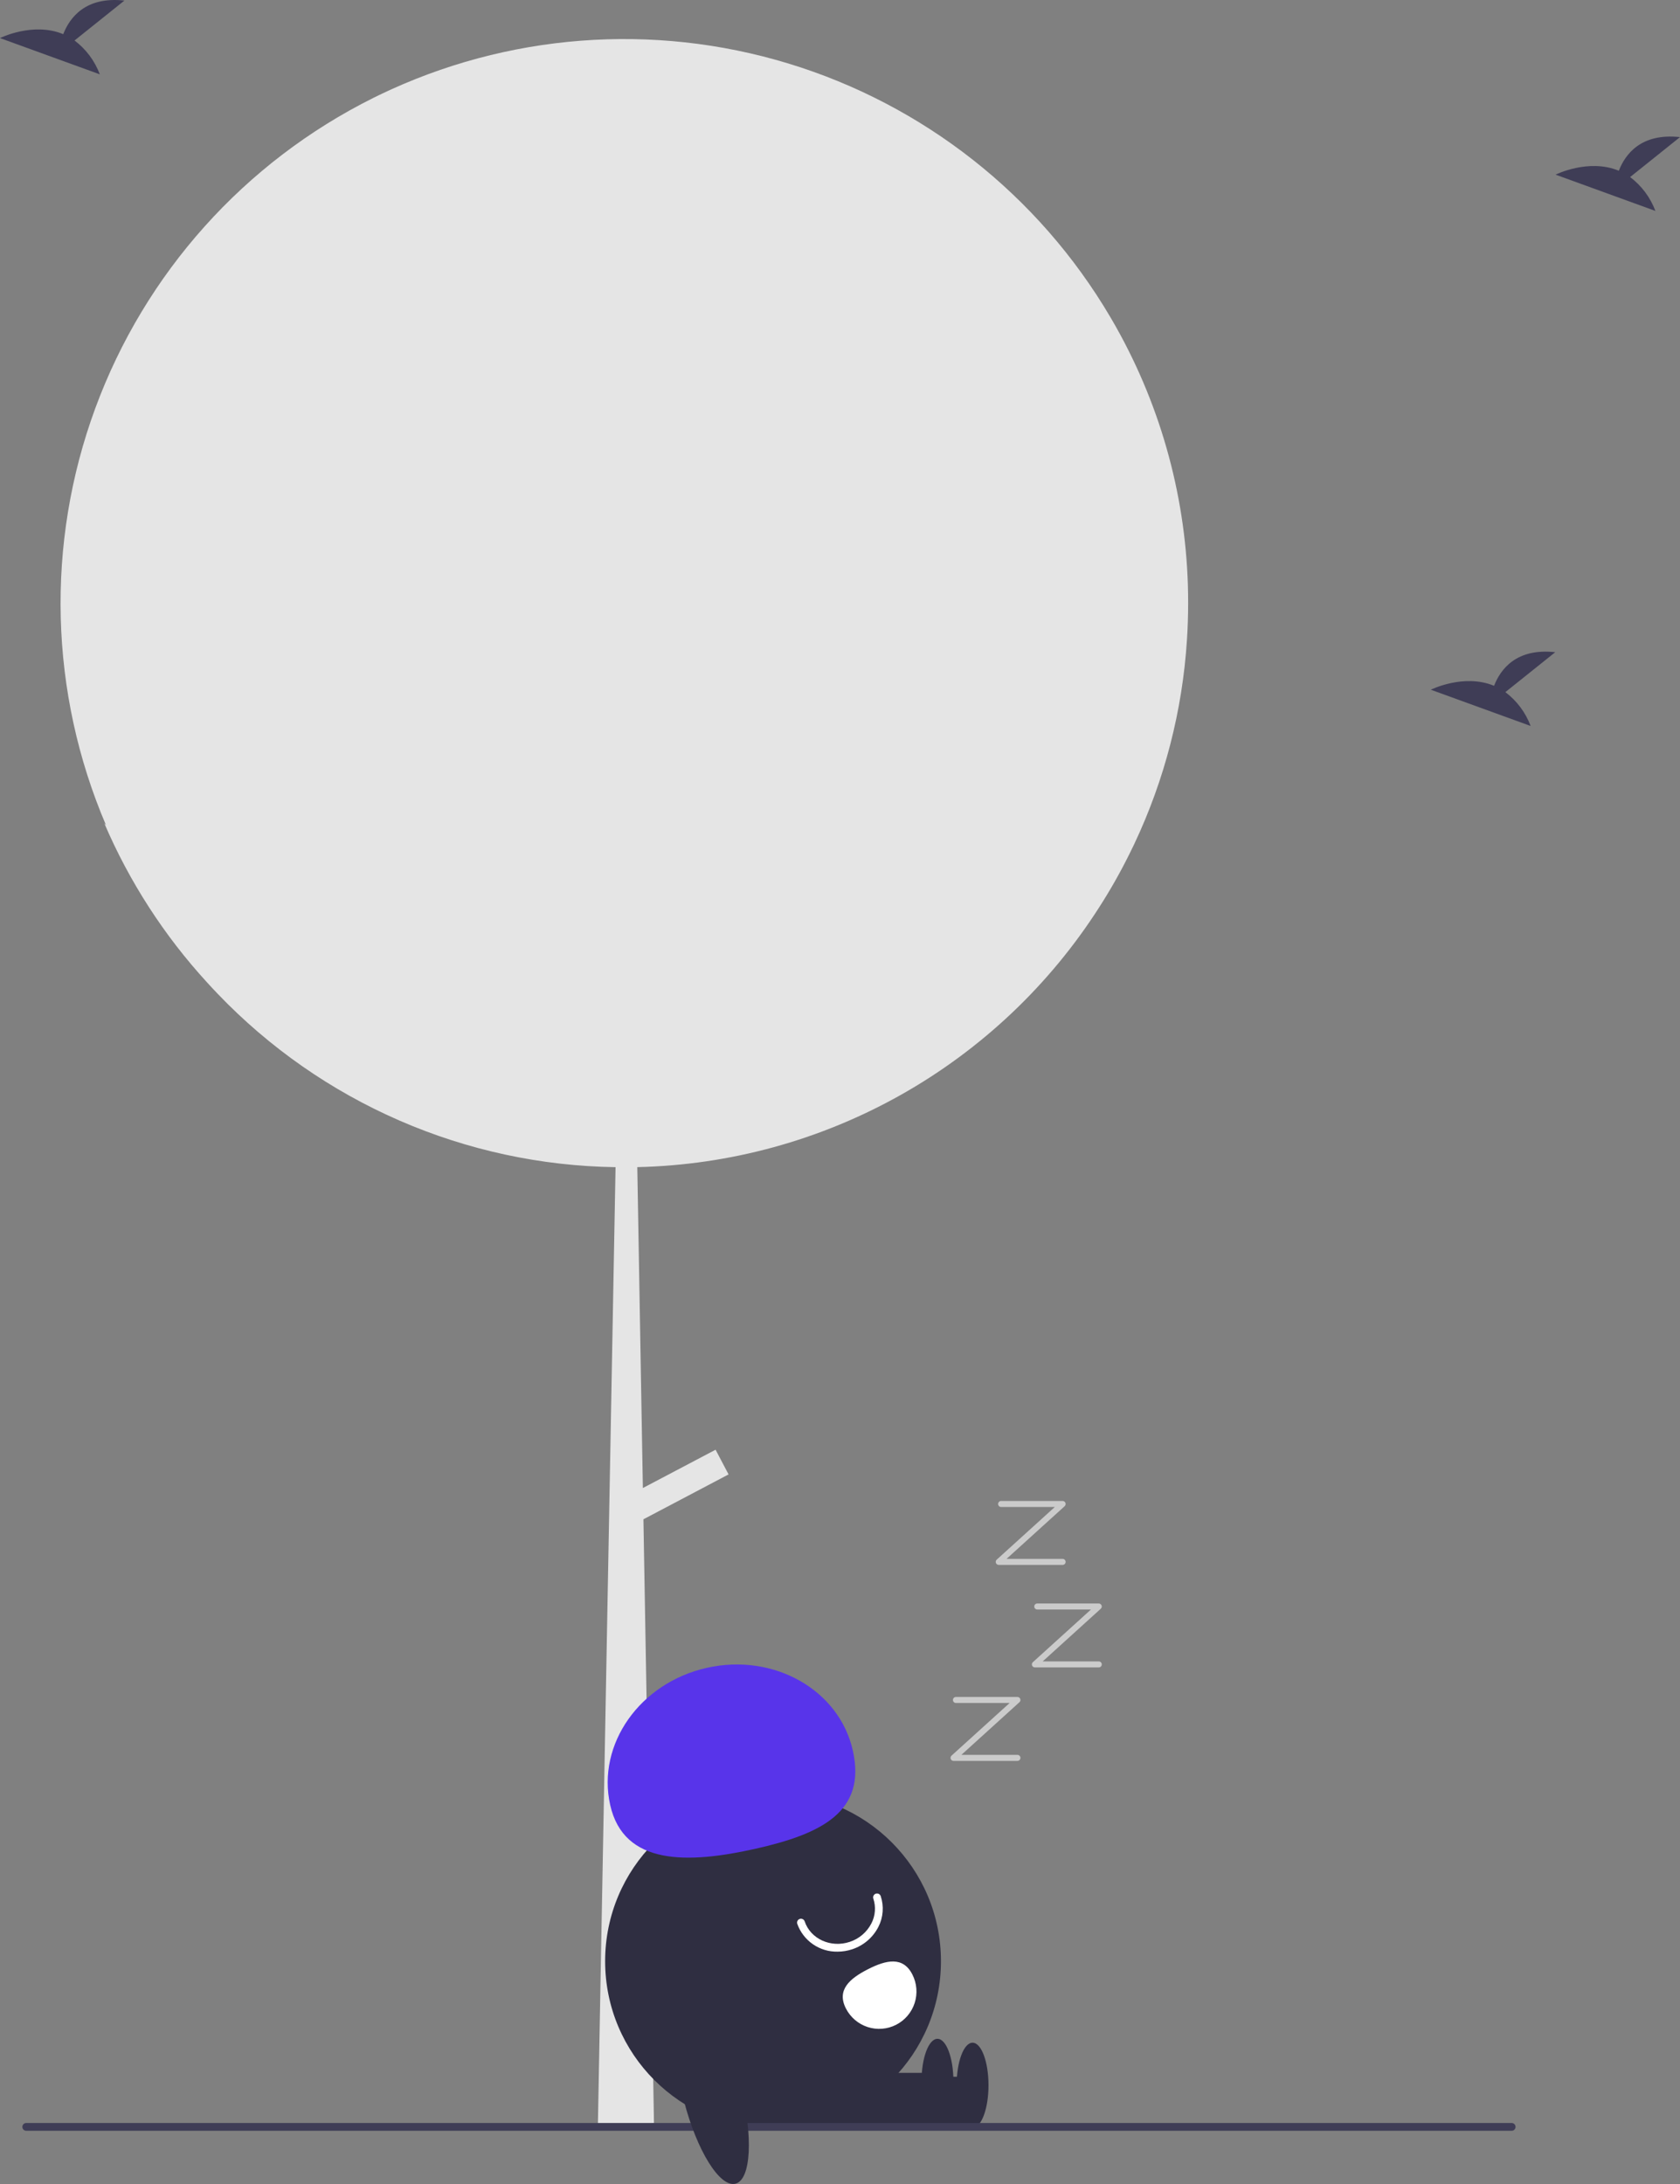 <svg width="100" height="130" viewBox="0 0 100 130" fill="none" xmlns="http://www.w3.org/2000/svg">
<rect x="0" y="0" width="100" height="130" fill="#808080" stroke="none"/>
<g clip-path="url(#clip0_1725_2089)">
<path d="M70.723 35.894C70.723 36.635 70.699 37.369 70.651 38.098C70.382 42.3 69.321 46.413 67.525 50.22C67.511 50.252 67.495 50.282 67.481 50.313C67.397 50.489 67.312 50.666 67.223 50.84C66.689 51.917 66.097 52.964 65.448 53.975C62.486 58.621 58.427 62.465 53.628 65.168C48.829 67.871 43.44 69.349 37.934 69.472L38.266 88.573L42.594 86.293L43.367 87.763L38.299 90.434L38.919 125.91L38.925 126.384L35.579 126.665L35.586 126.653L36.64 69.474C32.209 69.411 27.834 68.467 23.771 66.697C19.708 64.928 16.036 62.368 12.969 59.167C12.758 58.948 12.549 58.723 12.345 58.5C12.335 58.491 12.329 58.481 12.322 58.474C9.766 55.685 7.7 52.485 6.209 49.007C6.241 49.045 6.276 49.079 6.309 49.117C2.94 41.231 2.711 32.355 5.67 24.306C8.629 16.258 14.552 9.646 22.224 5.827C22.34 5.769 22.458 5.714 22.574 5.655C30.163 1.997 38.849 1.325 46.91 3.775C54.97 6.224 61.817 11.614 66.093 18.878C66.297 19.222 66.495 19.573 66.685 19.926C69.341 24.828 70.73 30.317 70.723 35.894V35.894Z" fill="#E5E5E5"/>
<path d="M46.015 126.743C51.535 126.743 56.009 122.264 56.009 116.74C56.009 111.215 51.535 106.737 46.015 106.737C40.495 106.737 36.02 111.215 36.02 116.74C36.02 122.264 40.495 126.743 46.015 126.743Z" fill="#2F2E41"/>
<path d="M57.827 123.616H48.873V126.655H57.827V123.616Z" fill="#2F2E41"/>
<path d="M57.891 126.655C58.415 126.655 58.839 125.521 58.839 124.122C58.839 122.724 58.415 121.59 57.891 121.59C57.367 121.59 56.942 122.724 56.942 124.122C56.942 125.521 57.367 126.655 57.891 126.655Z" fill="#2F2E41"/>
<path d="M55.739 123.384H46.785V126.422H55.739V123.384Z" fill="#2F2E41"/>
<path d="M55.802 126.422C56.326 126.422 56.751 125.289 56.751 123.89C56.751 122.491 56.326 121.358 55.802 121.358C55.278 121.358 54.853 122.491 54.853 123.89C54.853 125.289 55.278 126.422 55.802 126.422Z" fill="#2F2E41"/>
<path d="M36.32 107.437C35.513 103.82 38.093 100.165 42.082 99.274C46.071 98.382 49.959 100.592 50.766 104.209C51.573 107.826 48.929 109.16 44.94 110.052C40.951 110.943 37.127 111.055 36.32 107.437Z" fill="#5834EA"/>
<path d="M49.856 116.17C49.333 116.181 48.821 116.027 48.39 115.73C47.959 115.433 47.633 115.008 47.457 114.516C47.447 114.487 47.443 114.456 47.445 114.426C47.447 114.395 47.455 114.366 47.469 114.338C47.482 114.311 47.501 114.287 47.524 114.267C47.547 114.247 47.574 114.231 47.603 114.222C47.632 114.212 47.662 114.208 47.693 114.21C47.723 114.212 47.753 114.22 47.78 114.234C47.807 114.247 47.832 114.266 47.852 114.289C47.872 114.312 47.887 114.339 47.897 114.368C48.248 115.415 49.451 115.962 50.578 115.588C51.138 115.406 51.602 115.009 51.871 114.485C51.987 114.26 52.056 114.013 52.075 113.761C52.095 113.508 52.064 113.254 51.984 113.013C51.974 112.984 51.97 112.954 51.972 112.923C51.974 112.893 51.983 112.863 51.996 112.836C52.01 112.809 52.029 112.784 52.051 112.764C52.074 112.744 52.101 112.729 52.13 112.719C52.159 112.709 52.189 112.706 52.22 112.708C52.25 112.71 52.28 112.718 52.307 112.731C52.334 112.745 52.359 112.764 52.379 112.787C52.399 112.81 52.414 112.837 52.424 112.865C52.523 113.164 52.562 113.479 52.538 113.793C52.515 114.107 52.429 114.413 52.286 114.693C51.962 115.327 51.401 115.807 50.724 116.029C50.444 116.122 50.151 116.17 49.856 116.17V116.17Z" fill="white"/>
<path d="M54.308 117.53C54.576 118.055 54.625 118.665 54.444 119.226C54.263 119.787 53.866 120.253 53.342 120.522C52.817 120.79 52.208 120.839 51.647 120.658C51.087 120.476 50.621 120.079 50.353 119.554L50.351 119.551C49.793 118.457 50.563 117.778 51.656 117.22C52.749 116.662 53.751 116.436 54.308 117.53Z" fill="white"/>
<path d="M89.979 126.833H1.562C1.501 126.833 1.442 126.808 1.398 126.765C1.355 126.721 1.33 126.662 1.33 126.601C1.33 126.539 1.355 126.48 1.398 126.436C1.442 126.393 1.501 126.368 1.562 126.368H89.979C90.041 126.368 90.1 126.393 90.143 126.436C90.187 126.48 90.211 126.539 90.211 126.601C90.211 126.662 90.187 126.721 90.143 126.765C90.1 126.808 90.041 126.833 89.979 126.833Z" fill="#3F3D56"/>
<path d="M43.779 129.982C44.71 129.742 44.844 127.141 44.08 124.174C43.315 121.206 41.941 118.995 41.01 119.235C40.079 119.475 39.944 122.076 40.709 125.044C41.474 128.011 42.848 130.222 43.779 129.982Z" fill="#2F2E41"/>
<path d="M60.561 104.815H56.758C56.722 104.815 56.687 104.804 56.657 104.784C56.627 104.763 56.604 104.734 56.591 104.7C56.578 104.667 56.576 104.63 56.584 104.594C56.592 104.559 56.611 104.527 56.638 104.503L60.096 101.369H56.901C56.853 101.369 56.808 101.35 56.774 101.316C56.741 101.282 56.722 101.237 56.722 101.189C56.722 101.141 56.741 101.096 56.774 101.062C56.808 101.029 56.853 101.01 56.901 101.01H60.561C60.597 101.01 60.633 101.021 60.662 101.041C60.692 101.062 60.715 101.091 60.728 101.125C60.741 101.158 60.744 101.195 60.736 101.231C60.727 101.266 60.708 101.298 60.681 101.322L57.224 104.456H60.561C60.608 104.456 60.654 104.475 60.688 104.509C60.721 104.543 60.74 104.588 60.74 104.636C60.74 104.684 60.721 104.729 60.688 104.763C60.654 104.796 60.608 104.815 60.561 104.815V104.815Z" fill="#CBCBCB"/>
<path d="M65.403 99.251H61.6C61.564 99.251 61.529 99.24 61.499 99.22C61.469 99.2 61.446 99.17 61.433 99.137C61.42 99.103 61.417 99.066 61.426 99.031C61.434 98.995 61.453 98.963 61.48 98.939L64.938 95.805H61.743C61.695 95.805 61.65 95.786 61.616 95.752C61.582 95.719 61.563 95.673 61.563 95.625C61.563 95.578 61.582 95.532 61.616 95.498C61.65 95.465 61.695 95.446 61.743 95.446H65.403C65.439 95.446 65.474 95.457 65.504 95.477C65.534 95.498 65.557 95.527 65.57 95.561C65.583 95.594 65.586 95.632 65.577 95.667C65.569 95.702 65.55 95.734 65.523 95.758L62.065 98.893H65.403C65.45 98.893 65.496 98.912 65.53 98.945C65.563 98.979 65.582 99.024 65.582 99.072C65.582 99.12 65.563 99.165 65.53 99.199C65.496 99.233 65.45 99.251 65.403 99.251V99.251Z" fill="#CBCBCB"/>
<path d="M63.251 93.149H59.448C59.412 93.149 59.377 93.138 59.347 93.118C59.317 93.097 59.294 93.068 59.281 93.034C59.268 93.001 59.266 92.963 59.274 92.928C59.282 92.893 59.301 92.861 59.328 92.837L62.786 89.702H59.591C59.543 89.702 59.498 89.683 59.464 89.65C59.431 89.616 59.412 89.57 59.412 89.523C59.412 89.475 59.431 89.43 59.464 89.396C59.498 89.362 59.543 89.343 59.591 89.343H63.251C63.287 89.343 63.322 89.354 63.352 89.375C63.382 89.395 63.405 89.424 63.418 89.458C63.431 89.492 63.434 89.529 63.425 89.564C63.417 89.6 63.398 89.632 63.371 89.656L59.913 92.79H63.251C63.298 92.79 63.344 92.809 63.378 92.843C63.411 92.876 63.43 92.922 63.43 92.97C63.43 93.017 63.411 93.063 63.378 93.097C63.344 93.13 63.298 93.149 63.251 93.149V93.149Z" fill="#CBCBCB"/>
<path d="M89.605 41.198L92.574 38.821C90.267 38.566 89.32 39.826 88.932 40.822C87.13 40.073 85.168 41.055 85.168 41.055L91.109 43.213C90.809 42.412 90.287 41.713 89.605 41.198V41.198Z" fill="#3F3D56"/>
<path d="M4.437 2.41L7.406 0.033C5.099 -0.221 4.152 1.038 3.764 2.034C1.962 1.285 0 2.267 0 2.267L5.941 4.425C5.641 3.624 5.119 2.925 4.437 2.41V2.41Z" fill="#3F3D56"/>
<path d="M97.031 10.539L100 8.162C97.693 7.908 96.746 9.167 96.358 10.163C94.556 9.415 92.594 10.396 92.594 10.396L98.535 12.555C98.235 11.753 97.713 11.054 97.031 10.539Z" fill="#3F3D56"/>
</g>
<defs>
<clipPath id="clip0_1725_2089">
<rect width="100" height="130" fill="white"/>
</clipPath>
</defs>
</svg>
